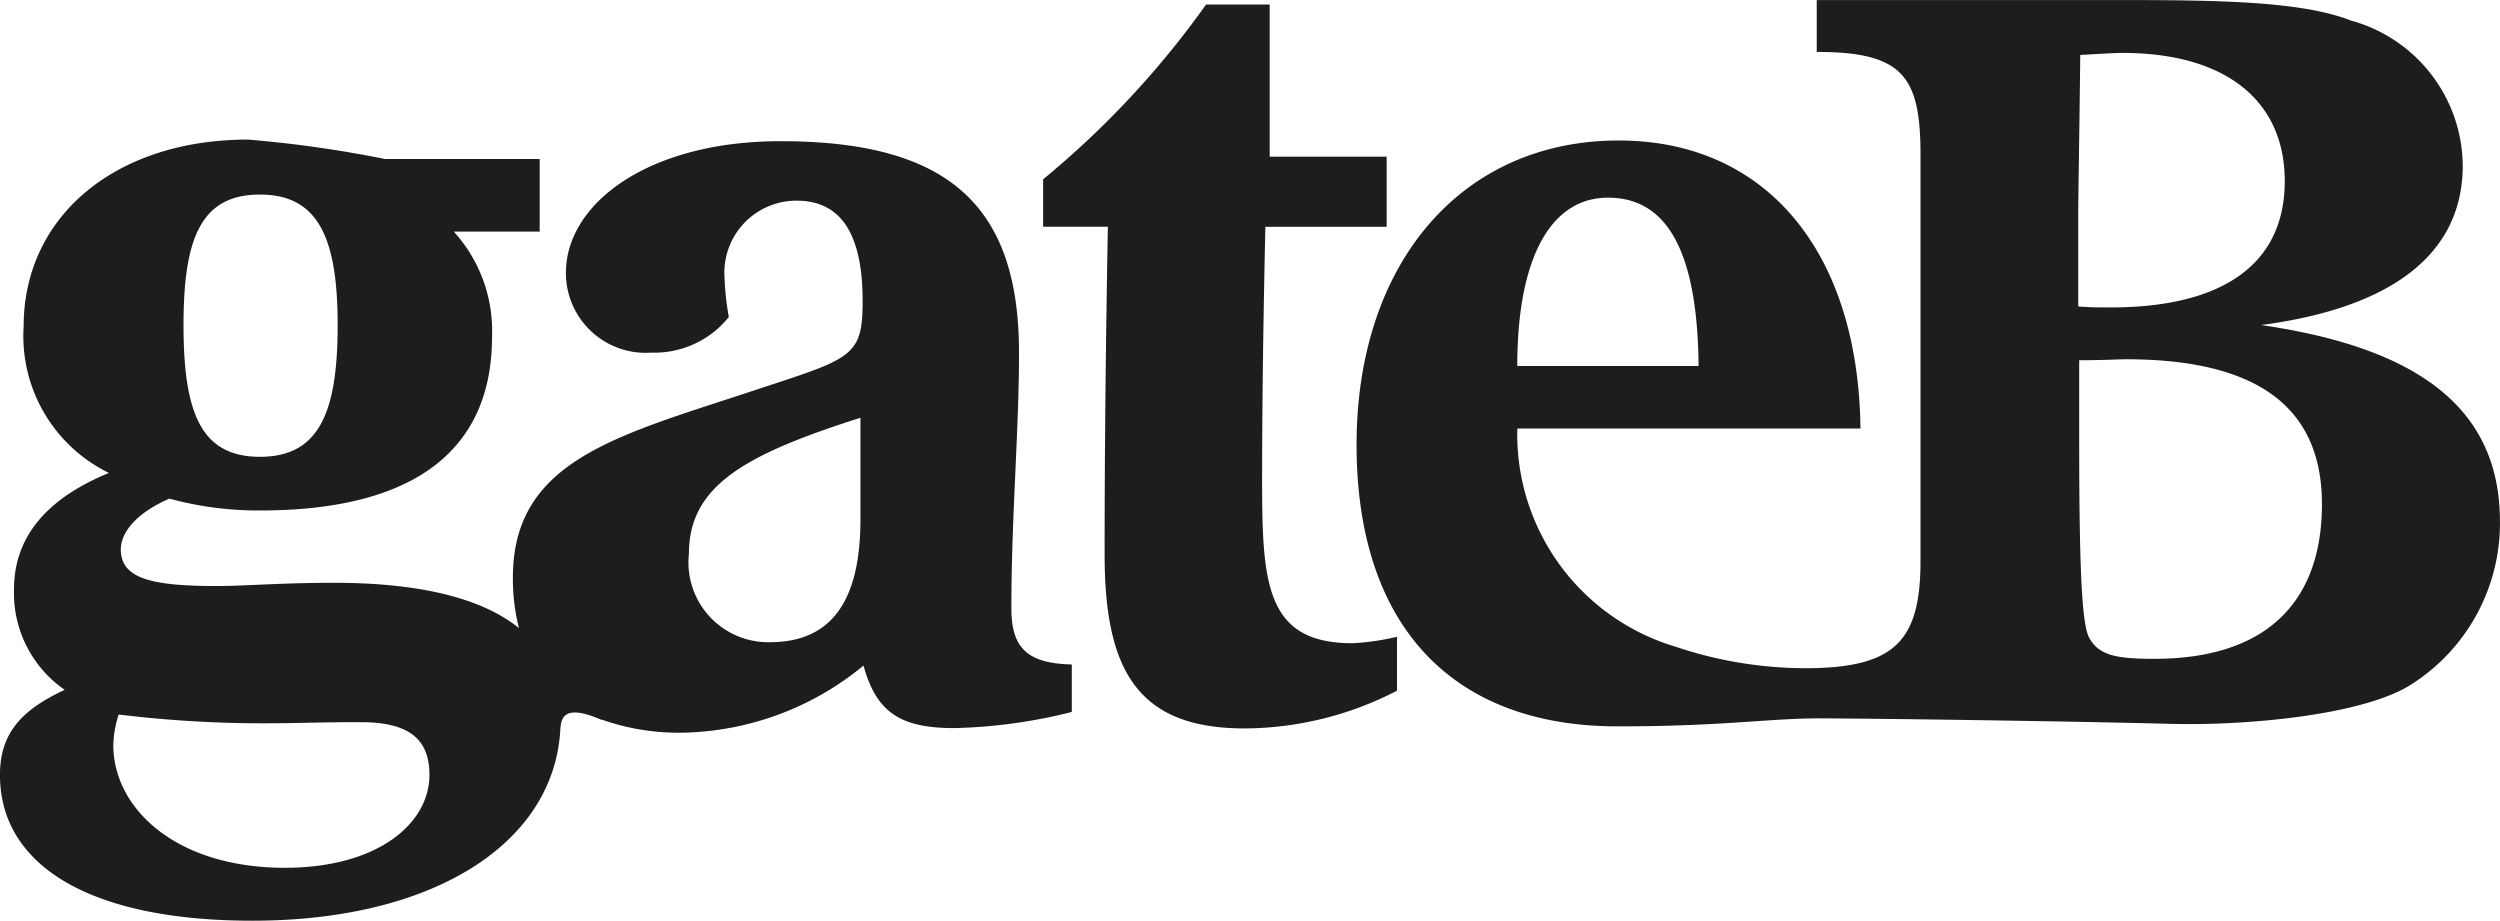 <svg xmlns="http://www.w3.org/2000/svg" width="65.428" height="24.096" viewBox="0 0 65.428 24.096"><g transform="translate(-553.067 -26004.461)"><path d="M511.145,519.592a8.743,8.743,0,0,1-3.982.988c-2.767,0-3.67-1.468-3.67-4.546,0-2.569.028-5.45.085-8.584h-1.694v-1.242a23.689,23.689,0,0,0,4.264-4.574h1.665v3.982h3.062v1.835H507.7c-.056,2.542-.085,4.743-.085,6.664,0,2.711.113,4.235,2.372,4.235a6.511,6.511,0,0,0,1.158-.169Z" transform="translate(78.483 25502.945)" fill="#1d1d1b"/><path d="M520.183,511.077c-.028-2.937-.79-4.406-2.372-4.406-1.469,0-2.373,1.525-2.373,4.406Zm3.171,9.221c-1.335,0-2.523.21-5.289.21-4.377,0-6.833-2.683-6.833-7.37,0-4.743,2.739-7.963,6.862-7.963,3.812,0,6.269,2.852,6.326,7.539h-8.981a5.8,5.8,0,0,0,4.135,5.707,10.7,10.7,0,0,0,3.678.562c2.089-.061,2.739-.755,2.739-2.8V505.547c0-2.05-.46-2.69-2.716-2.69V501.5h8.25c2.665,0,4.559.076,5.738.538a3.972,3.972,0,0,1,2.919,3.79c0,2.281-1.794,3.716-5.276,4.177,4.227.614,6.25,2.255,6.25,5.149a5,5,0,0,1-2.4,4.305c-1.306.77-4.277,1.031-6.178.984-2.992-.077-8.035-.144-9.222-.144m6.788-7.4c0,3.151.052,4.893.256,5.278.256.486.742.563,1.716.563,2.87,0,4.381-1.435,4.381-4.049,0-2.536-1.692-3.79-5.123-3.79-.205,0-.615.025-1.23.025Zm.82-3.355c3,0,4.56-1.178,4.56-3.305,0-2.1-1.537-3.356-4.252-3.356-.231,0-.59.027-1.1.053-.026,2.33-.053,3.714-.053,4.149v2.433c.283.026.564.026.846.026" transform="translate(77.338 25502.963)" fill="#1d1d1b"/><path d="M486.5,520.842c-1.058-.456-1.046.031-1.07.311v.013c-.206,2.936-3.335,4.938-8.053,4.938-4.349,0-6.608-1.5-6.608-3.812,0-1.073.537-1.693,1.694-2.23a3.08,3.08,0,0,1-1.327-2.626c0-1.3.762-2.344,2.485-3.051a3.985,3.985,0,0,1-2.232-3.838c0-2.853,2.373-4.886,5.874-4.886a31.218,31.218,0,0,1,3.587.509h.056l3.988,0v1.9h-2.247a3.864,3.864,0,0,1,1,2.752c0,2.966-2.033,4.546-6.072,4.546a8.855,8.855,0,0,1-2.372-.31c-.847.366-1.271.875-1.271,1.326,0,.763.791.961,2.513.961.706,0,1.723-.085,3.05-.085,2.166,0,3.835.368,4.846,1.177l.012.013a5.223,5.223,0,0,1-.16-1.329c0-2.993,2.6-3.677,6.047-4.807,2.8-.931,3.106-.9,3.106-2.428,0-1.751-.565-2.626-1.723-2.626a1.885,1.885,0,0,0-1.892,2,7.247,7.247,0,0,0,.113,1.045,2.5,2.5,0,0,1-2.033.932,2.087,2.087,0,0,1-2.23-2.09c0-1.807,2.145-3.444,5.619-3.444,4.4,0,6.239,1.693,6.239,5.534,0,2.062-.2,4.292-.2,6.693,0,1.044.423,1.439,1.581,1.468v1.243a13.714,13.714,0,0,1-3.079.422c-1.383,0-2.033-.394-2.372-1.636a7.657,7.657,0,0,1-4.719,1.756,6.047,6.047,0,0,1-2.129-.341Zm2.3-4.343a2.088,2.088,0,0,0,2.117,2.316c1.61,0,2.372-1.074,2.372-3.219v-2.654c-3.021.96-4.489,1.779-4.489,3.557m-9.193-5.982c0-2.286-.509-3.417-2.034-3.417-1.552,0-2,1.158-2,3.417,0,2.288.452,3.446,2,3.446s2.034-1.157,2.034-3.446M473.735,521.5c0,1.666,1.637,3.219,4.49,3.219,2.428,0,3.784-1.157,3.784-2.429,0-.988-.593-1.382-1.808-1.382-1.016,0-1.693.026-2.032.026a31.2,31.2,0,0,1-4.292-.226,2.763,2.763,0,0,0-.141.791" transform="translate(82.297 25502.453)" fill="#1d1d1b"/></g></svg>